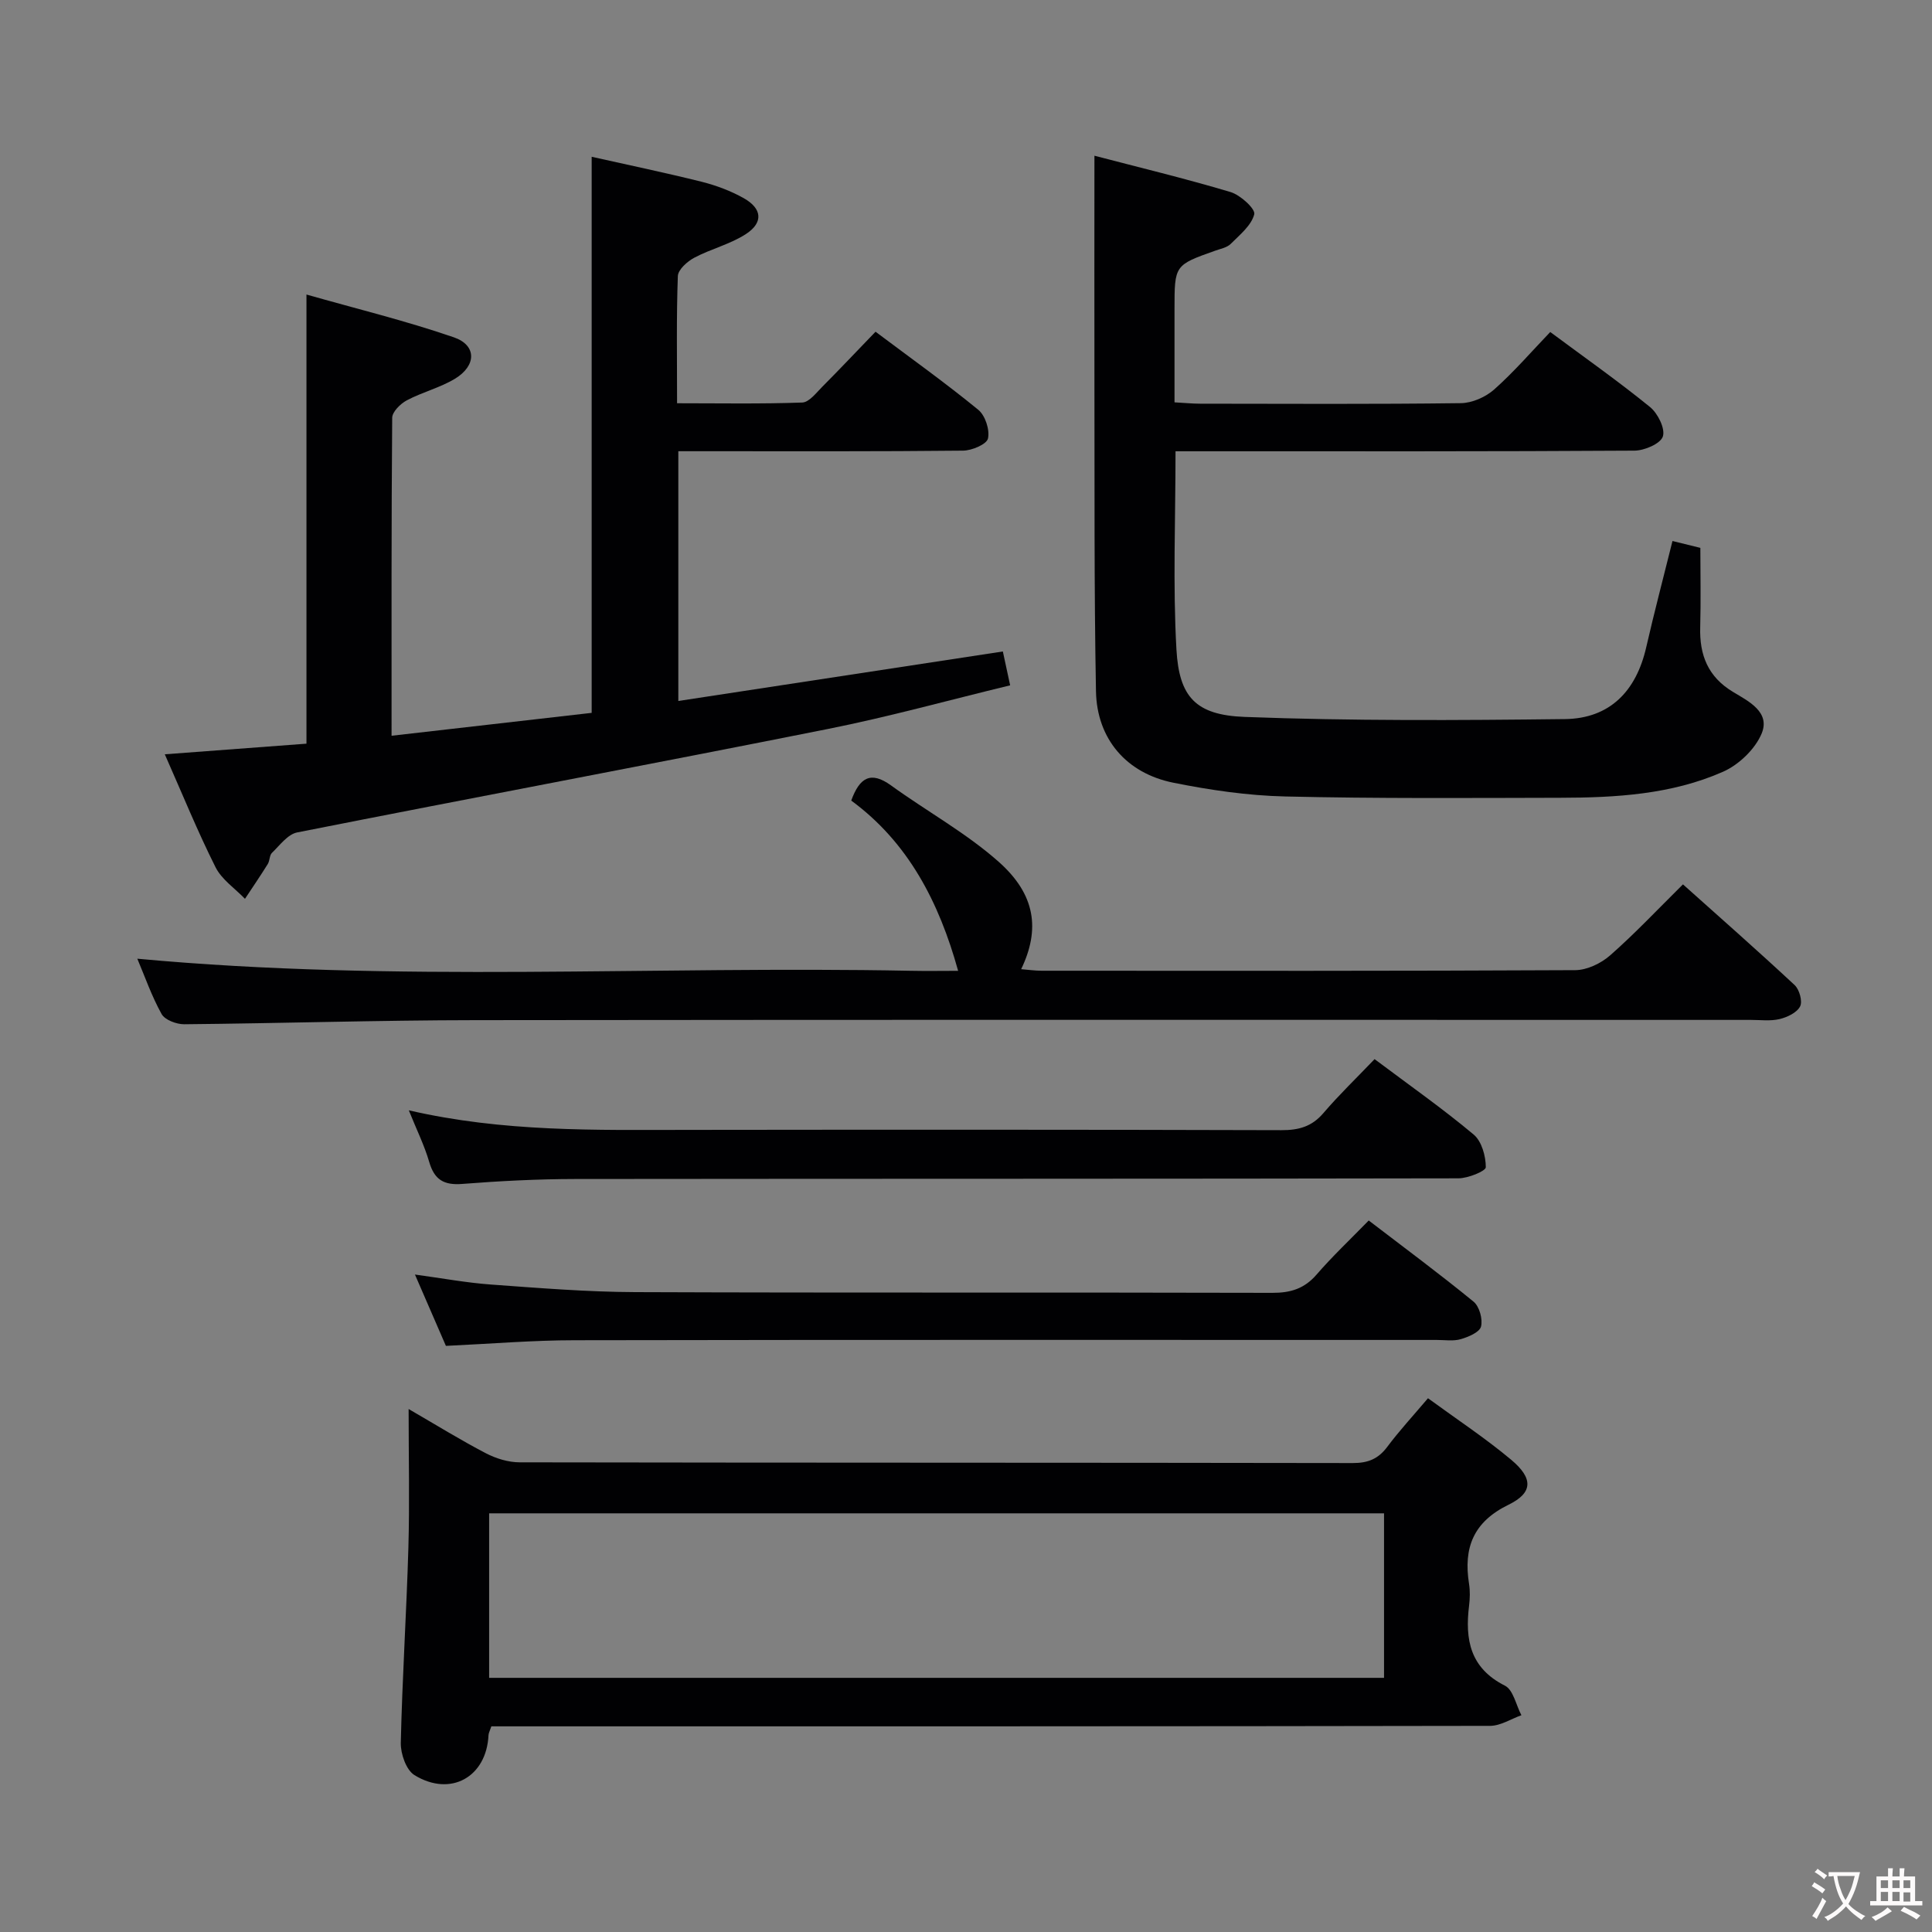<svg enable-background="new 0 0 400 400" viewBox="0 0 400 400" xmlns="http://www.w3.org/2000/svg"><rect x="0" y="0" width="400" height="400" fill="#808080" stroke="none"/><g fill="#010103"><path d="m34.12 156.17c10.22-.77 19.65-1.47 29.33-2.2 0-30.74 0-61.25 0-92.99 10.36 2.95 20.6 5.44 30.52 8.86 4.76 1.64 4.7 5.88.2 8.59-3.09 1.86-6.76 2.76-9.97 4.47-1.31.7-2.99 2.37-3 3.6-.18 21.63-.13 43.26-.13 65.83 14-1.6 27.57-3.16 41.43-4.74 0-38.19 0-76.22 0-115.13 7.47 1.68 15.15 3.27 22.76 5.17 3.02.76 6.04 1.89 8.74 3.41 3.76 2.12 4.08 5 .52 7.36-3.25 2.15-7.28 3.1-10.76 4.95-1.46.77-3.37 2.47-3.42 3.81-.31 8.48-.16 16.97-.16 26.33 8.79 0 17.36.16 25.91-.15 1.44-.05 2.91-2.02 4.18-3.29 3.64-3.66 7.18-7.41 11-11.37 7.36 5.52 14.5 10.62 21.28 16.17 1.44 1.18 2.4 4.15 2 5.94-.27 1.2-3.33 2.49-5.15 2.51-17.66.19-35.31.12-52.97.12-1.94 0-3.88 0-5.99 0v51.71c22.56-3.44 44.77-6.83 67.19-10.25.5 2.31.94 4.37 1.51 7.01-12.66 3.06-25.11 6.52-37.75 9.04-36.6 7.3-73.28 14.17-109.88 21.42-1.95.39-3.58 2.66-5.2 4.22-.53.51-.44 1.61-.86 2.3-1.52 2.44-3.14 4.82-4.73 7.22-2.08-2.16-4.82-3.99-6.1-6.55-3.72-7.41-6.84-15.1-10.5-23.37z"/><path d="m295.65 289.49c6.07 4.44 11.92 8.29 17.25 12.76 4.53 3.8 4.52 6.8-.54 9.27-7.35 3.58-9.39 8.94-8.21 16.4.23 1.46.19 3.01.01 4.49-.87 7.04.19 12.95 7.42 16.59 1.73.87 2.3 4.02 3.41 6.12-2.16.77-4.31 2.19-6.47 2.2-66.82.12-133.63.1-200.45.1-2.14 0-4.28 0-6.34 0-.31.93-.57 1.37-.59 1.83-.4 8.64-7.83 12.87-15.33 8.27-1.71-1.05-2.88-4.41-2.83-6.68.3-13.46 1.18-26.91 1.57-40.37.27-9.31.05-18.63.05-28.75 5.73 3.32 10.77 6.44 16.01 9.17 2.1 1.09 4.65 1.87 7 1.87 57.49.1 114.97.05 172.46.15 3.16.01 5.29-.86 7.16-3.37 2.48-3.32 5.31-6.38 8.42-10.05zm-194.38 57.89h185.28c0-11.69 0-22.92 0-34.06-61.95 0-123.52 0-185.28 0z"/><path d="m226.59 32.24c9.05 2.37 18.7 4.69 28.18 7.52 2.04.61 5.19 3.5 4.91 4.6-.59 2.32-3 4.26-4.88 6.14-.76.76-2.08 1-3.17 1.39-8.46 3-8.46 2.99-8.46 12.13v19.28c2.07.11 3.69.28 5.31.28 17.99.02 35.99.12 53.98-.11 2.34-.03 5.12-1.26 6.89-2.83 4.09-3.63 7.7-7.82 11.61-11.9 7.21 5.35 14.12 10.21 20.66 15.53 1.61 1.31 3.18 4.45 2.66 6.09-.47 1.49-3.79 2.92-5.86 2.94-29.66.19-59.31.13-88.97.13-1.95 0-3.89 0-6.07 0 0 14.15-.57 27.64.19 41.05.56 9.83 3.99 13.56 14.11 13.95 22.08.84 44.2.71 66.3.45 9.33-.11 14.78-5.8 16.85-14.86 1.66-7.25 3.56-14.44 5.44-22.01 1.86.46 3.55.87 5.77 1.42 0 5.49.12 10.96-.03 16.42-.17 5.78 1.61 10.3 6.82 13.42 3.2 1.92 7.74 4.16 5.9 8.6-1.35 3.24-4.74 6.48-8.01 7.92-10.65 4.7-22.18 5.36-33.68 5.38-18.99.04-37.99.18-56.97-.27-7.74-.18-15.54-1.32-23.15-2.85-9.71-1.95-15.83-9.07-16.01-18.94-.4-21.48-.27-42.98-.32-64.47-.03-15.14 0-30.26 0-46.4z"/><path d="m28.43 198.49c53.58 4.98 106.87 1.45 160.08 2.5 3.28.07 6.57.01 9.86.01-3.95-14.24-10.33-26.58-22.13-35.25 1.72-4.74 4.01-6.2 8.25-3.13 7.37 5.34 15.5 9.8 22.27 15.8 7.67 6.8 8.61 14.02 4.66 22.24 1.52.12 2.88.32 4.25.32 36.82.02 73.64.07 110.46-.12 2.44-.01 5.34-1.4 7.23-3.06 5.11-4.49 9.79-9.47 15.08-14.7 7.68 6.87 15.5 13.75 23.12 20.85.99.92 1.67 3.38 1.13 4.42-.66 1.29-2.66 2.24-4.25 2.62-1.9.45-3.97.17-5.97.17-87.97 0-175.94-.06-263.91.05-20.14.02-40.28.66-60.42.85-1.6.01-4-.89-4.68-2.11-2.08-3.74-3.5-7.85-5.03-11.46z"/><path d="m284.59 219.28c7.35 5.51 14.16 10.29 20.52 15.62 1.66 1.39 2.51 4.46 2.51 6.76 0 .8-3.68 2.3-5.68 2.3-60.94.12-121.88.07-182.83.14-7.8.01-15.62.41-23.41 1.02-3.82.3-5.77-.88-6.84-4.56-.99-3.41-2.6-6.65-4.22-10.68 19.58 4.52 38.68 4.07 57.77 4.05 40.96-.05 81.92-.06 122.88.06 3.58.01 6.3-.72 8.7-3.53 3.23-3.78 6.85-7.25 10.6-11.18z"/><path d="m92.32 278.65c-2.03-4.69-4.12-9.5-6.41-14.77 5.61.76 10.64 1.7 15.73 2.07 9.94.72 19.89 1.53 29.85 1.57 43.98.17 87.96.03 131.94.15 3.79.01 6.63-.87 9.15-3.78 3.26-3.77 6.91-7.21 10.8-11.2 7.4 5.67 14.69 11.06 21.7 16.8 1.21.99 1.94 3.62 1.55 5.16-.3 1.18-2.61 2.15-4.2 2.61-1.54.45-3.3.16-4.97.16-59.47 0-118.94-.05-178.42.06-8.64 0-17.27.73-26.72 1.17z"/></g><path d="m377.9 391.2c-.2.3-.4.5-.6.8-.7-.6-1.4-1-2.2-1.5.2-.3.4-.5.5-.8.6.4 1.4.8 2.3 1.5zm-1.8 6.1c-.2-.2-.5-.4-.9-.6.4-.6.8-1.2 1.2-1.9s.7-1.3.9-1.9c.3.3.5.5.8.7-.7 1.3-1.4 2.6-2 3.7zm2.2-9c-.3.3-.5.5-.6.8-.6-.6-1.3-1.1-2-1.5.3-.3.5-.5.6-.7.6.5 1.3.9 2 1.4zm.3.2v-.9h2 4.5c-.3 1.3-.6 2.5-1 3.6s-.9 2.1-1.4 3c.4.5 1 1 1.6 1.4s1.2.8 1.9 1.1c-.3.2-.5.4-.8.8-.4-.3-1-.7-1.6-1.2s-1.2-1.1-1.6-1.6c-.5.6-1.1 1.1-1.7 1.6s-1.4.9-2.1 1.4c-.1-.3-.3-.5-.7-.8.6-.2 1.2-.5 1.9-1s1.4-1.1 2-1.8c-.5-.8-.9-1.6-1.2-2.5s-.6-2-.8-3.2c-.4.1-.7.1-1 .1zm2.5 2.7c.3 1 .7 1.7 1 2.2.3-.5.6-1.1 1-2s.6-1.9.9-3h-3.2-.4c.1.9.3 1.8.7 2.8z" fill="#fcfafa"/><path d="m396.5 388.5v1.5 3.6h1.5v.9c-.4 0-1 0-1.7 0h-7.9c-.5 0-.9 0-1.2 0v-.9h1.3v-3.5c0-.7 0-1.2 0-1.6h2.4c0-.8 0-1.4 0-1.7h1c0 .3-.1.8-.1 1.7h1.5c0-.8 0-1.4 0-1.7h1c0 .3-.1.9-.1 1.7zm-8.2 9.2c-.2-.3-.5-.5-.8-.8.8-.3 1.4-.6 1.9-.9s1-.7 1.4-1.1c.3.3.6.5.9.8-1.6 1-2.8 1.6-3.4 2zm2.6-6.8v-1.6h-1.5v1.6zm0 2.7v-1.9h-1.5v1.9zm2.4-2.7v-1.6h-1.5v1.6zm0 2.7v-1.9h-1.5v1.9zm.2 2 .7-.8c.4.2.9.5 1.6.8s1.3.7 1.8 1c-.3.3-.5.5-.8.8-.4-.3-1.5-1-3.3-1.8zm2-4.7v-1.6h-1.4v1.6zm0 2.8v-1.9h-1.4v1.9z" fill="#fcfafa"/></svg>